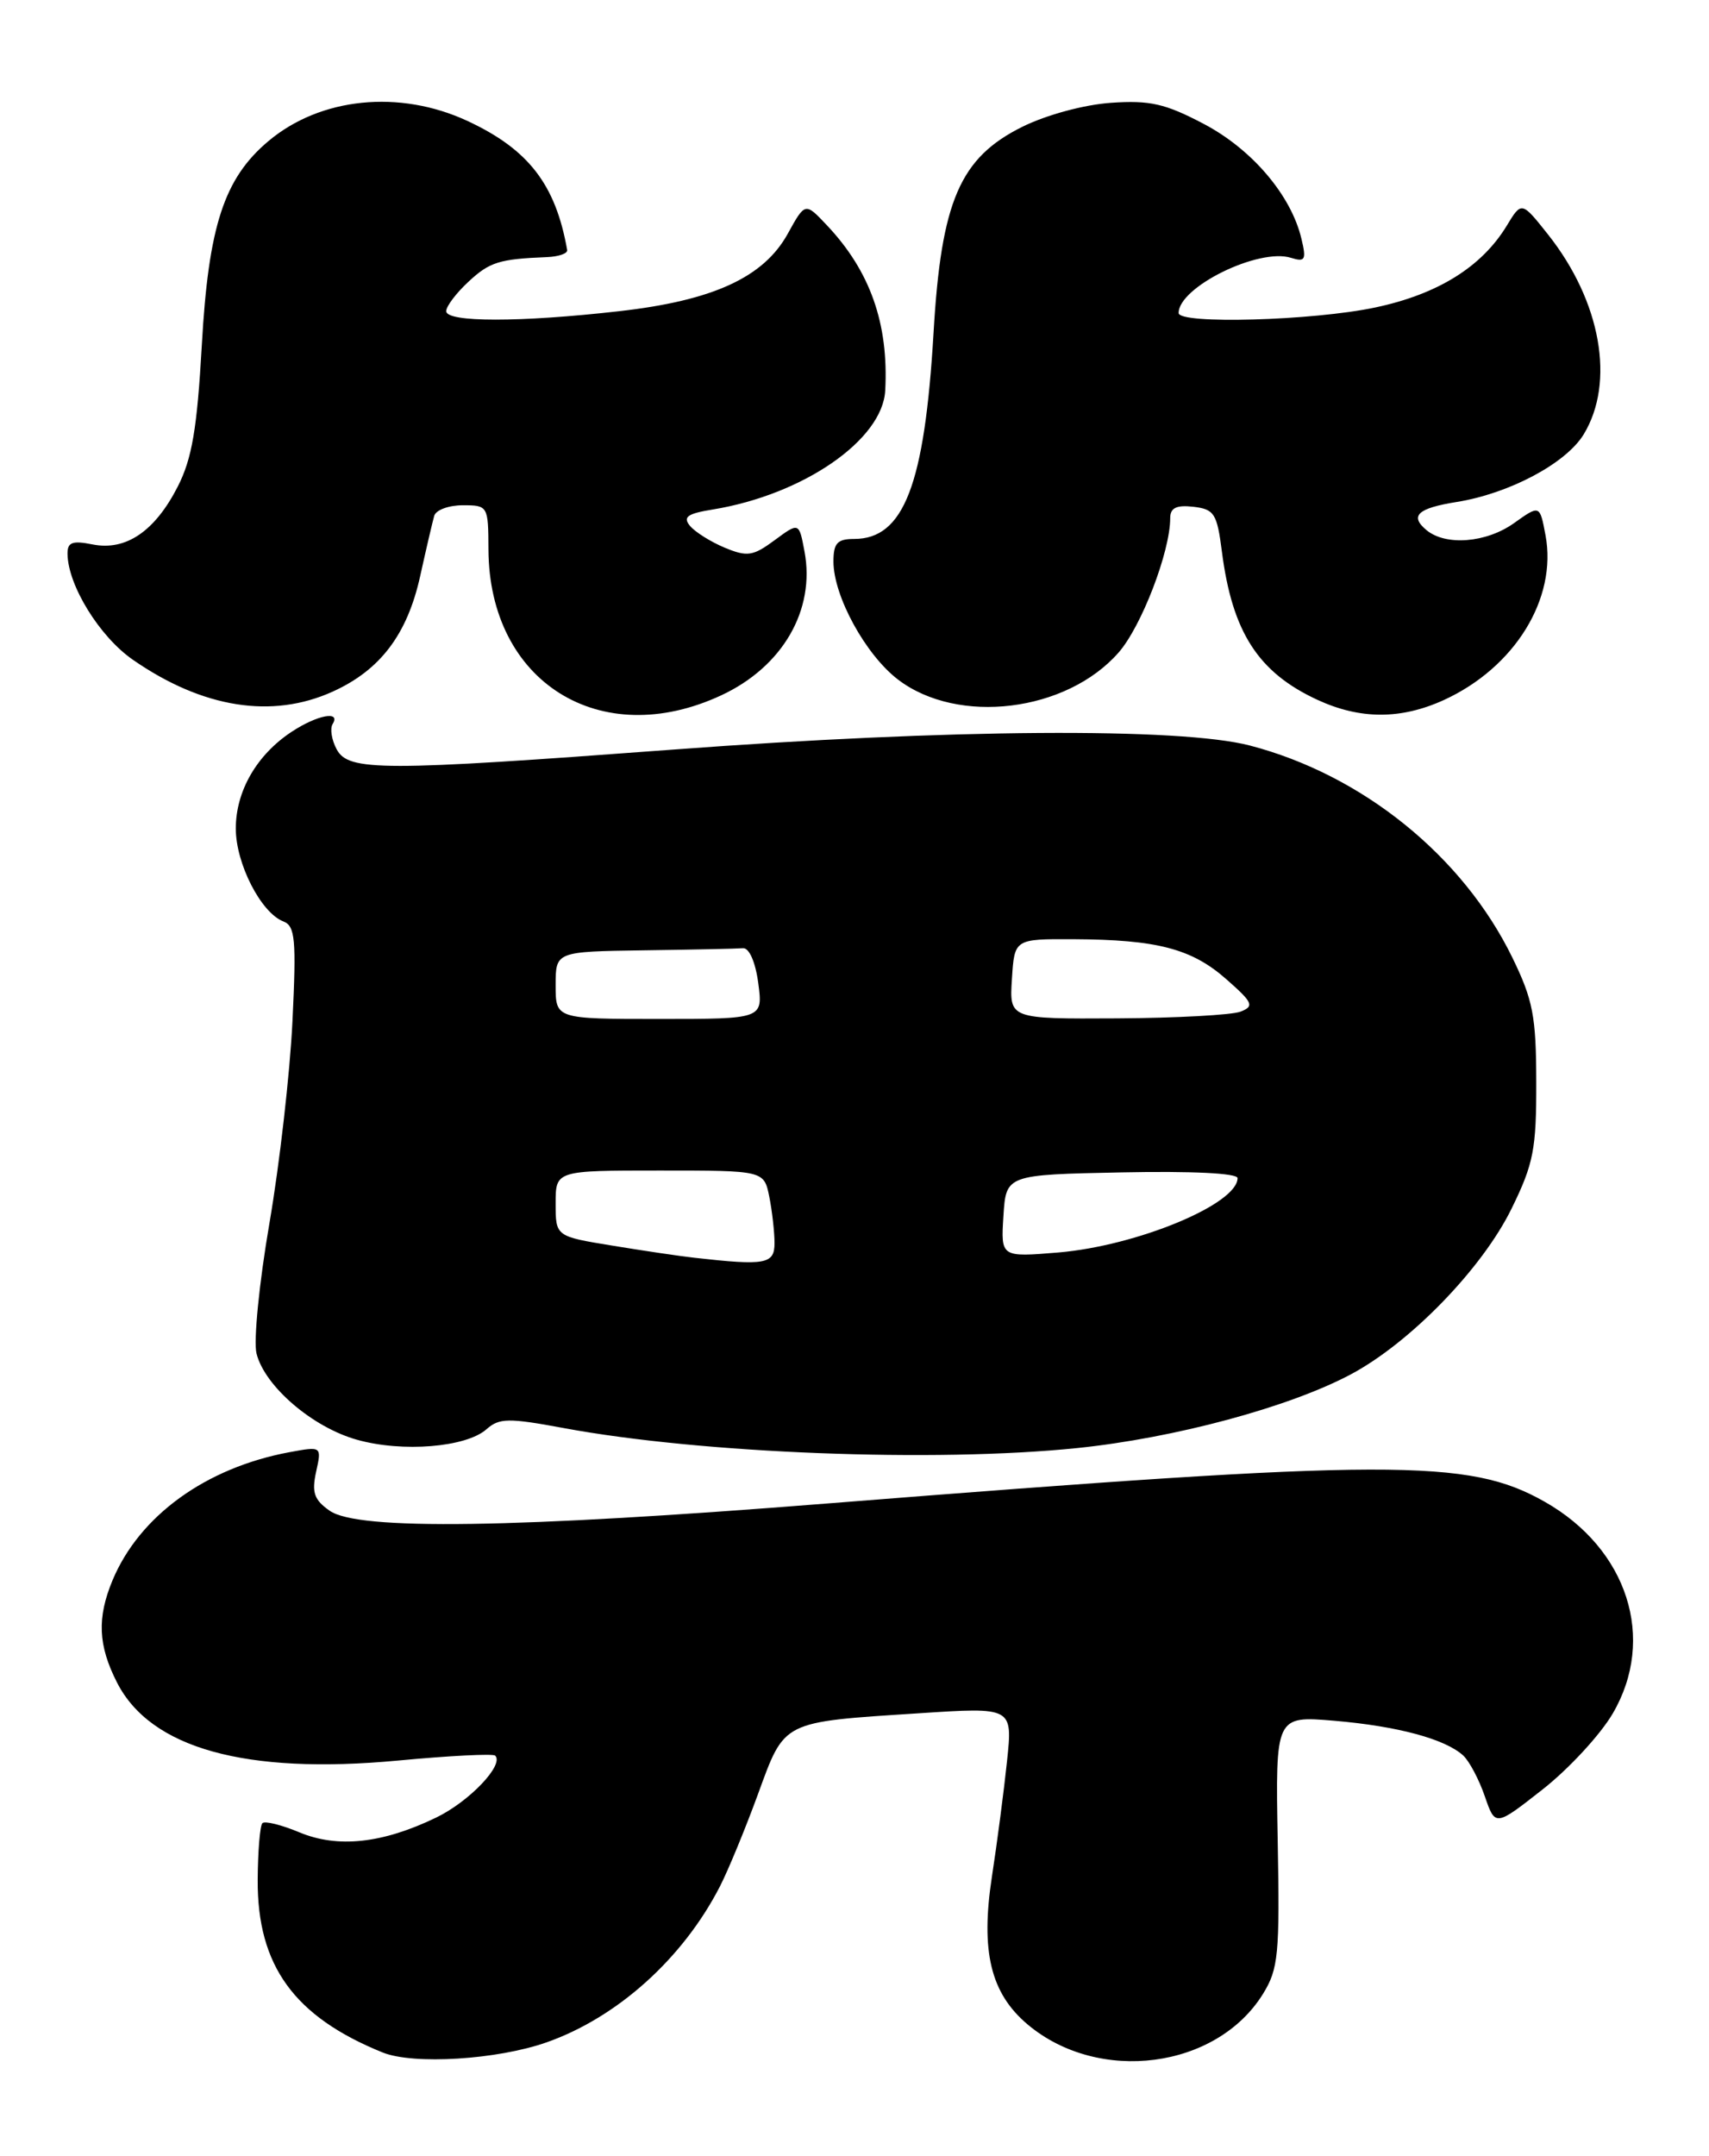<?xml version="1.0" encoding="UTF-8" standalone="no"?>
<!DOCTYPE svg PUBLIC "-//W3C//DTD SVG 1.1//EN" "http://www.w3.org/Graphics/SVG/1.1/DTD/svg11.dtd" >
<svg xmlns="http://www.w3.org/2000/svg" xmlns:xlink="http://www.w3.org/1999/xlink" version="1.1" viewBox="0 0 203 256">
 <g >
 <path fill="currentColor"
d=" M 64.95 242.52 C 73.36 239.55 81.13 232.55 85.52 224.00 C 86.51 222.07 88.54 217.14 90.04 213.04 C 93.24 204.28 92.80 204.51 109.16 203.45 C 120.29 202.72 120.29 202.72 119.62 209.11 C 119.25 212.63 118.45 218.78 117.83 222.80 C 116.46 231.72 117.66 236.69 122.06 240.40 C 130.51 247.51 144.52 245.68 150.03 236.76 C 151.85 233.81 152.02 232.07 151.77 218.62 C 151.50 203.75 151.50 203.75 158.50 204.34 C 166.01 204.98 171.69 206.51 173.82 208.48 C 174.54 209.16 175.69 211.33 176.37 213.31 C 177.61 216.91 177.61 216.91 183.24 212.49 C 186.34 210.06 190.08 206.01 191.56 203.49 C 196.77 194.60 193.34 183.92 183.48 178.33 C 174.42 173.20 165.37 173.22 98.36 178.53 C 61.10 181.49 42.53 181.76 39.16 179.40 C 37.31 178.11 37.01 177.23 37.55 174.77 C 38.22 171.74 38.22 171.74 34.36 172.45 C 24.44 174.30 16.57 180.00 13.37 187.65 C 11.51 192.12 11.65 195.39 13.90 199.80 C 17.89 207.62 29.16 210.75 47.23 209.07 C 53.35 208.49 58.57 208.23 58.82 208.48 C 59.91 209.57 55.74 213.94 51.80 215.84 C 45.42 218.92 40.10 219.49 35.54 217.58 C 33.43 216.70 31.46 216.21 31.17 216.50 C 30.88 216.79 30.63 219.83 30.61 223.26 C 30.56 233.43 34.95 239.48 45.45 243.73 C 49.10 245.21 59.09 244.59 64.95 242.52 Z  M 127.92 171.96 C 139.53 170.77 153.18 167.09 160.48 163.19 C 167.54 159.42 176.09 150.60 179.56 143.50 C 182.16 138.20 182.50 136.45 182.48 128.50 C 182.47 120.68 182.09 118.74 179.64 113.71 C 173.76 101.65 161.82 92.01 148.46 88.53 C 140.15 86.37 112.76 86.56 80.00 89.01 C 45.33 91.60 41.39 91.60 39.99 88.98 C 39.39 87.87 39.18 86.52 39.51 85.98 C 40.52 84.36 37.69 84.89 34.64 86.90 C 30.50 89.63 28.01 93.94 28.01 98.38 C 28.00 102.54 31.00 108.40 33.66 109.42 C 35.06 109.96 35.21 111.53 34.74 121.27 C 34.44 127.45 33.21 138.25 32.00 145.28 C 30.79 152.31 30.10 159.26 30.47 160.73 C 31.44 164.62 37.13 169.50 42.41 170.97 C 47.81 172.49 55.37 171.87 57.79 169.72 C 59.30 168.38 60.39 168.36 67.00 169.59 C 83.30 172.61 111.04 173.69 127.92 171.96 Z  M 85.67 82.57 C 92.96 79.18 96.87 72.43 95.56 65.48 C 94.91 62.01 94.91 62.01 92.01 64.15 C 89.45 66.04 88.77 66.15 86.09 65.04 C 84.43 64.35 82.57 63.18 81.96 62.45 C 81.08 61.39 81.64 60.99 84.68 60.50 C 95.42 58.74 104.84 52.24 105.15 46.37 C 105.57 38.44 103.36 32.19 98.23 26.76 C 95.64 24.01 95.64 24.01 93.57 27.76 C 90.71 32.94 84.69 35.70 73.50 36.96 C 61.78 38.29 53.00 38.29 53.00 36.95 C 53.00 36.38 54.19 34.80 55.65 33.45 C 58.17 31.11 59.29 30.76 65.00 30.53 C 66.38 30.47 67.44 30.10 67.37 29.69 C 66.00 21.91 62.78 17.74 55.54 14.37 C 47.47 10.61 38.05 11.56 31.88 16.76 C 26.61 21.19 24.76 26.85 23.97 41.03 C 23.41 50.90 22.81 54.45 21.12 57.77 C 18.40 63.10 14.95 65.44 10.99 64.65 C 8.59 64.17 8.00 64.39 8.02 65.78 C 8.07 69.52 11.83 75.61 15.79 78.35 C 24.07 84.09 32.32 85.40 39.54 82.12 C 45.18 79.56 48.38 75.33 49.91 68.41 C 50.63 65.16 51.38 61.94 51.58 61.25 C 51.78 60.56 53.30 60.00 54.97 60.00 C 57.96 60.00 58.00 60.08 58.02 65.25 C 58.09 80.99 71.30 89.26 85.67 82.57 Z  M 171.50 83.13 C 179.92 79.28 184.99 71.08 183.58 63.56 C 182.90 59.94 182.90 59.94 179.84 62.12 C 176.54 64.47 171.73 64.85 169.44 62.95 C 167.41 61.26 168.38 60.35 173.03 59.61 C 179.27 58.61 186.01 55.03 188.11 51.59 C 191.88 45.40 190.17 35.79 183.89 27.86 C 180.74 23.89 180.74 23.89 178.96 26.83 C 175.99 31.70 170.78 34.94 163.37 36.51 C 155.98 38.08 140.00 38.53 140.00 37.17 C 140.00 34.08 149.54 29.40 153.36 30.62 C 155.03 31.14 155.19 30.86 154.59 28.36 C 153.37 23.19 148.71 17.72 142.98 14.71 C 138.40 12.30 136.59 11.89 131.95 12.21 C 128.76 12.43 124.28 13.65 121.45 15.05 C 114.02 18.73 111.80 23.88 110.89 39.51 C 109.83 57.57 107.36 64.00 101.46 64.00 C 99.46 64.00 99.00 64.50 99.00 66.68 C 99.00 70.79 102.81 77.75 106.67 80.70 C 113.79 86.13 126.67 84.55 132.86 77.50 C 135.58 74.41 139.00 65.51 139.00 61.53 C 139.00 60.31 139.73 59.95 141.75 60.18 C 144.24 60.47 144.56 60.98 145.14 65.50 C 146.37 75.08 149.46 79.86 156.50 83.11 C 161.57 85.45 166.41 85.45 171.50 83.13 Z  M 82.50 149.36 C 80.85 149.18 76.46 148.53 72.75 147.92 C 66.00 146.82 66.00 146.82 66.00 142.91 C 66.00 139.00 66.00 139.00 78.38 139.00 C 90.75 139.00 90.75 139.00 91.38 142.12 C 91.72 143.84 92.00 146.32 92.00 147.62 C 92.00 150.12 90.93 150.31 82.50 149.36 Z  M 119.19 144.40 C 119.50 139.50 119.50 139.50 133.25 139.22 C 141.56 139.05 147.00 139.32 147.00 139.90 C 147.00 142.99 135.05 147.94 125.73 148.73 C 118.88 149.30 118.88 149.30 119.19 144.40 Z  M 66.00 117.00 C 66.00 113.00 66.00 113.00 76.50 112.85 C 82.28 112.77 87.56 112.66 88.25 112.60 C 88.99 112.54 89.73 114.23 90.07 116.75 C 90.63 121.00 90.63 121.00 78.32 121.00 C 66.00 121.00 66.00 121.00 66.00 117.00 Z  M 120.20 116.25 C 120.50 111.50 120.50 111.50 127.50 111.53 C 137.42 111.58 141.53 112.65 145.63 116.25 C 148.83 119.06 149.02 119.48 147.36 120.13 C 146.34 120.53 139.74 120.89 132.70 120.93 C 119.89 121.00 119.89 121.00 120.20 116.25 Z "/>
</g>
</svg>